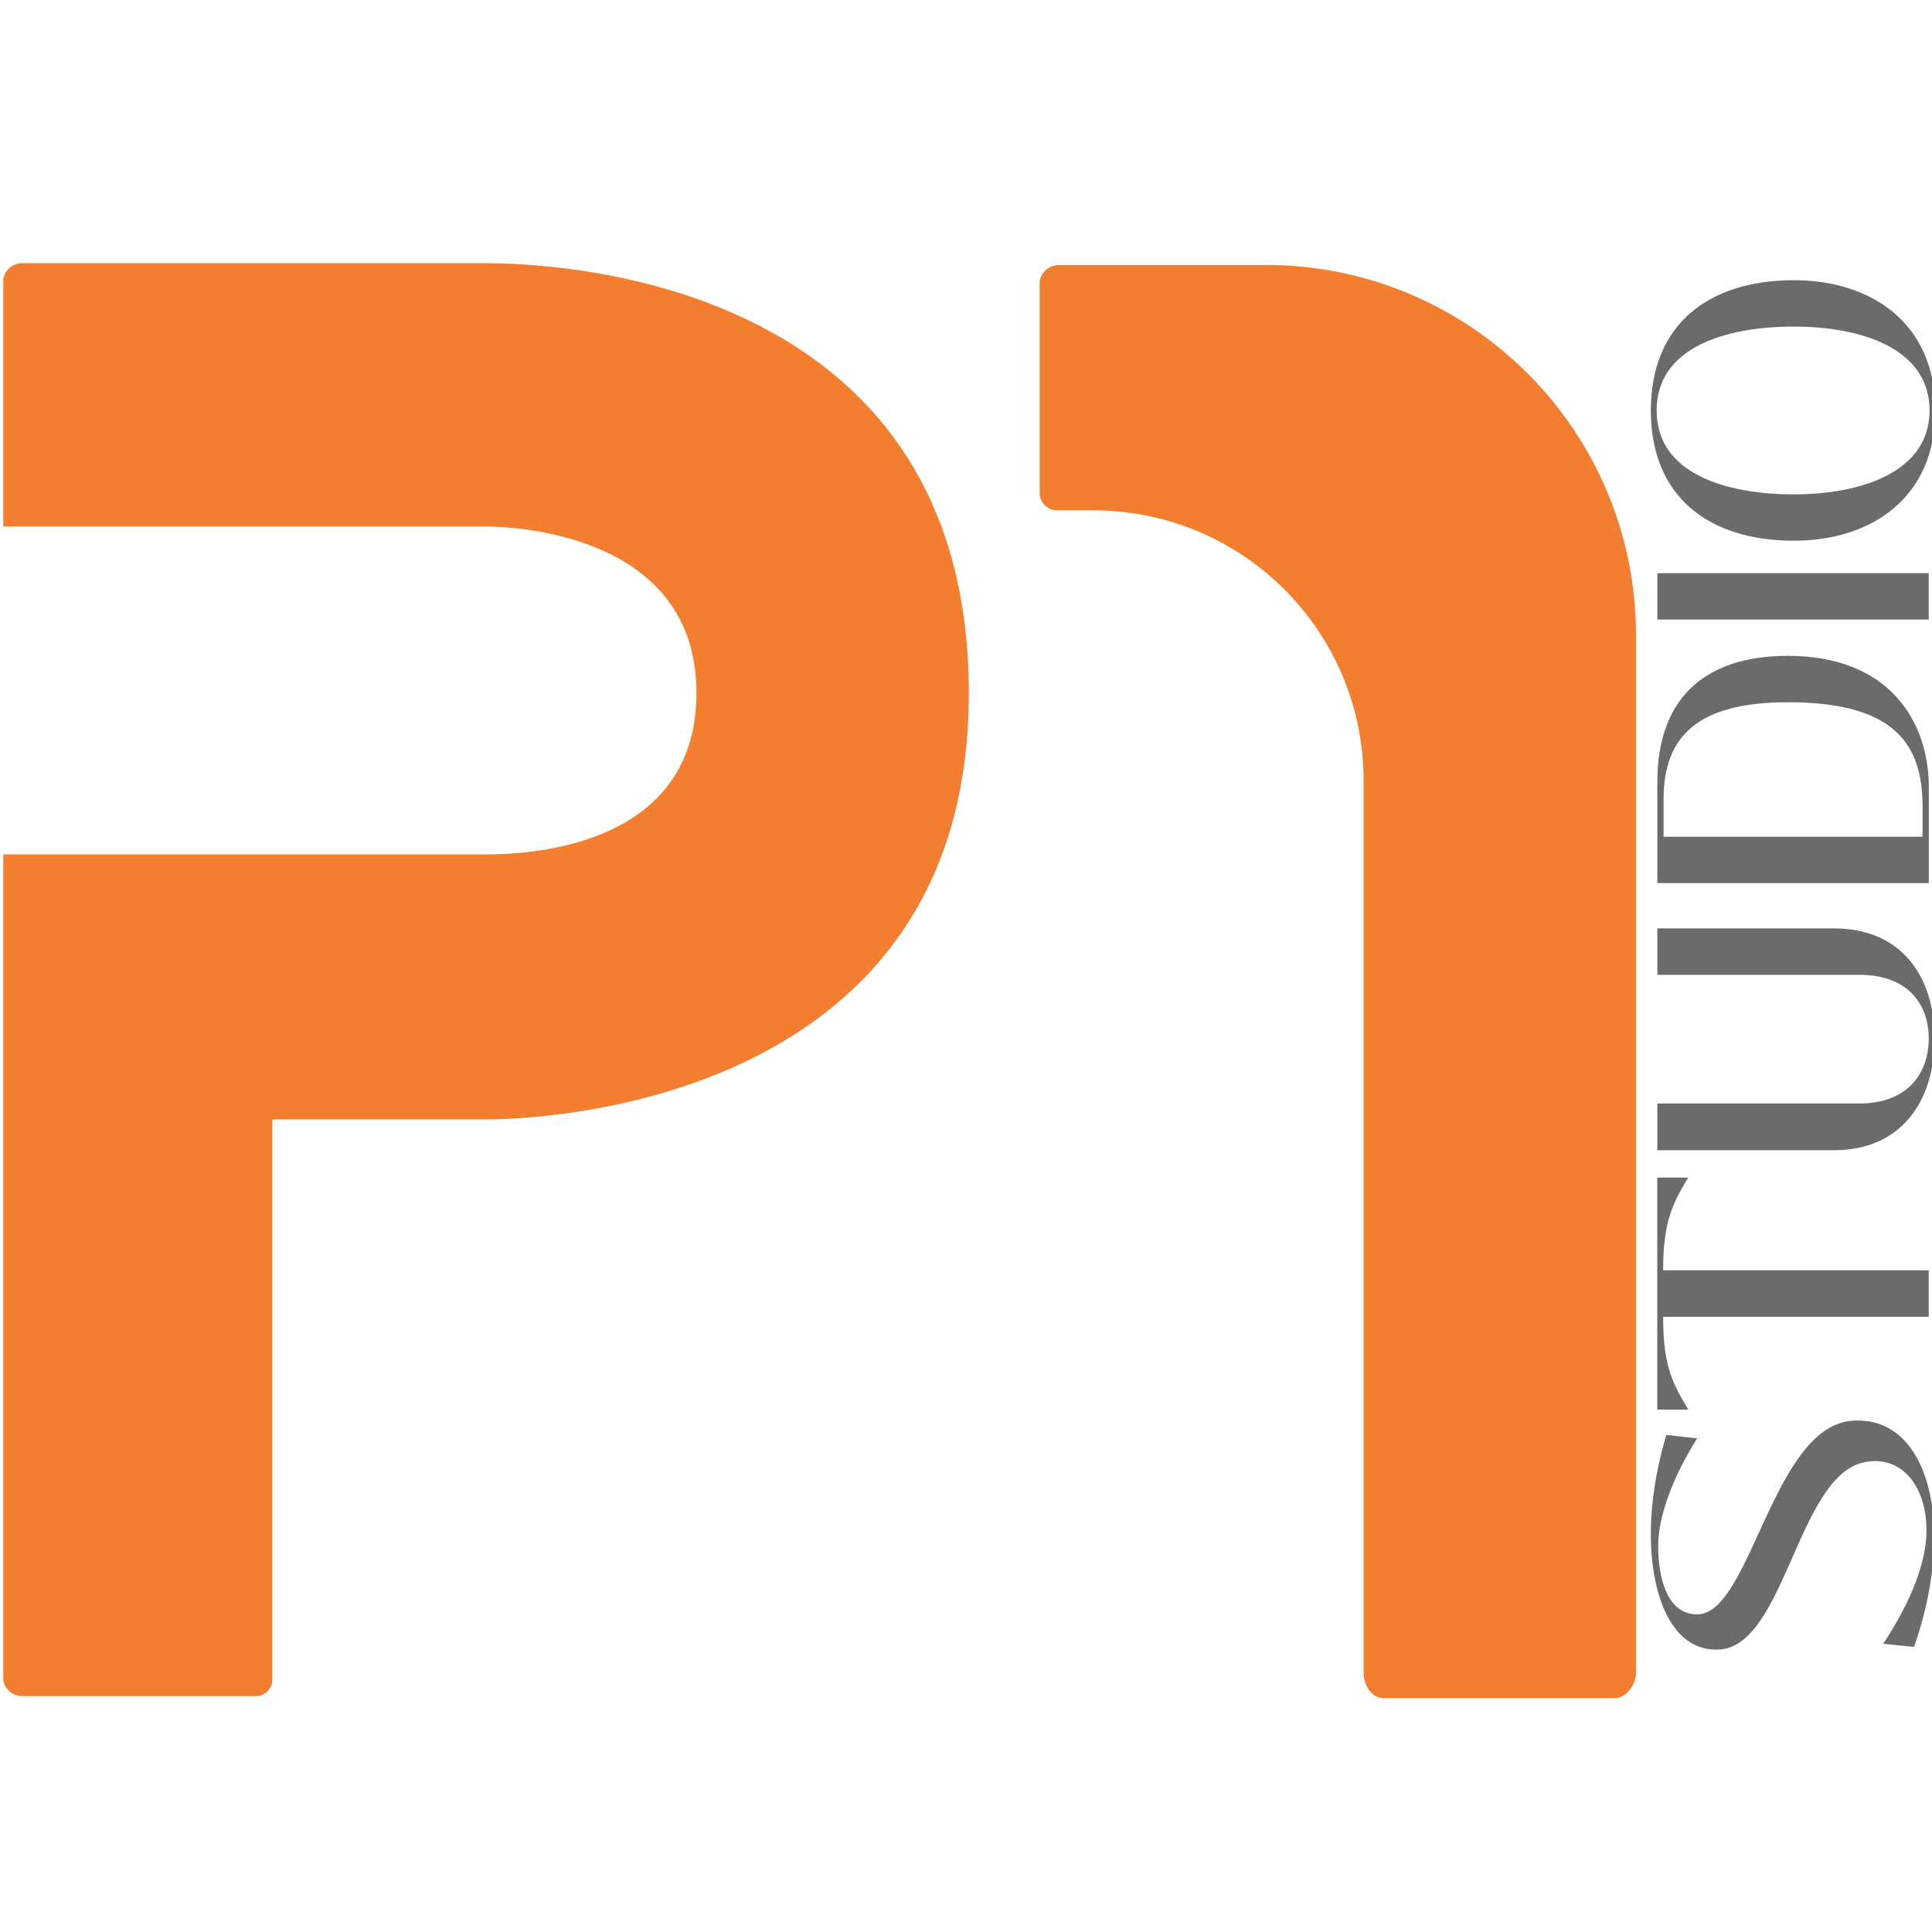 <?xml version="1.0" encoding="UTF-8"?> <svg xmlns="http://www.w3.org/2000/svg" id="Layer_1" data-name="Layer 1" viewBox="0 0 213.29 158.4" width="70" height="70"><defs><style> .cls-1 { fill: #f47e2f; } .cls-2 { fill: #6b6b6a; } </style></defs><g id="Layer_2" data-name="Layer 2"><g id="Layer_1-2" data-name="Layer 1-2"><path class="cls-1" d="m106.96,49.07c0,46.53-49.65,47.07-53.4,47.07h-23.5v61.88c-.02,1-.84,1.8-1.84,1.78-.05,0-.09,0-.14,0H2.34c-1-.05-1.82-.79-1.98-1.77v-91.15h53.2c3.96,0,23.33-.4,23.33-17.82s-19.8-18.38-23.33-18.38H.36V3.39c.16-.99.98-1.73,1.98-1.78h51.22c6.33,0,53.4.99,53.4,47.46Z"></path><path class="cls-1" d="m139.72,1.8c22.58,0,40.89,18.29,40.89,40.88v114.55c0,1.24-.99,2.79-2.38,2.79h-25.51c-1.39,0-2.18-1.55-2.18-2.79V58.73c0-16.47-13.35-29.83-29.83-29.83h-3.75c-1.09.11-2.06-.67-2.18-1.76,0,0,0-.01,0-.02V3.59c.19-1.05,1.11-1.8,2.18-1.78h22.75Z"></path><g><path class="cls-2" d="m211.31,154.37l-3.41-.34c3.29-4.99,4.78-9.22,4.78-12.55,0-5.08-2.99-8.49-7.13-7.43-7.13,1.88-8.58,20.23-15.75,20.61-5.08.3-7.55-5.68-7.55-12.72,0-3.37.56-7.13,1.71-10.97l3.41.38c-2.77,4.35-4.31,8.75-4.31,11.82,0,4.48,1.45,7.77,4.48,7.6,5.8-.38,8.24-20.91,17.07-21.38,5.76-.34,8.92,5.25,8.92,12.89,0,3.67-.73,7.81-2.22,12.08Z"></path><path class="cls-2" d="m212.93,117.93h-29.32c0,5.08.85,7.08,2.77,10.24h-3.42v-25.61h3.42c-1.92,3.12-2.77,5.21-2.77,10.24h29.32v5.12Z"></path><path class="cls-2" d="m202.47,99.54h-19.5v-5.16h22.28c5.42,0,7.68-3.41,7.68-7.17s-2.26-7.04-7.68-7.04h-22.28v-5.12h19.5c7.38,0,11.1,5.21,11.1,12.16s-3.71,12.33-11.1,12.33Z"></path><path class="cls-2" d="m212.93,70.05h-29.96v-11.18c0-8.66,4.65-13.91,14.43-13.91,11.1,0,15.54,7.17,15.54,14.51v10.58Zm-.68-5.12v-3.33c0-6.91-3.12-11.52-14.85-11.52-9.86,0-13.74,3.67-13.74,10.67v4.18h28.59Z"></path><path class="cls-2" d="m212.93,40.95h-29.96v-5.12h29.96v5.12Z"></path><path class="cls-2" d="m198.04,32.25c-9.26,0-15.79-4.74-15.79-14.38s6.53-14.38,15.79-14.38c8.49,0,15.62,4.69,15.62,14.38s-7.13,14.38-15.62,14.38Zm0-23.64c-7.55,0-15.15,2.3-15.15,9.26s7.6,9.26,15.15,9.26,14.98-2.52,14.98-9.26-7.34-9.26-14.98-9.26Z"></path></g></g></g></svg> 